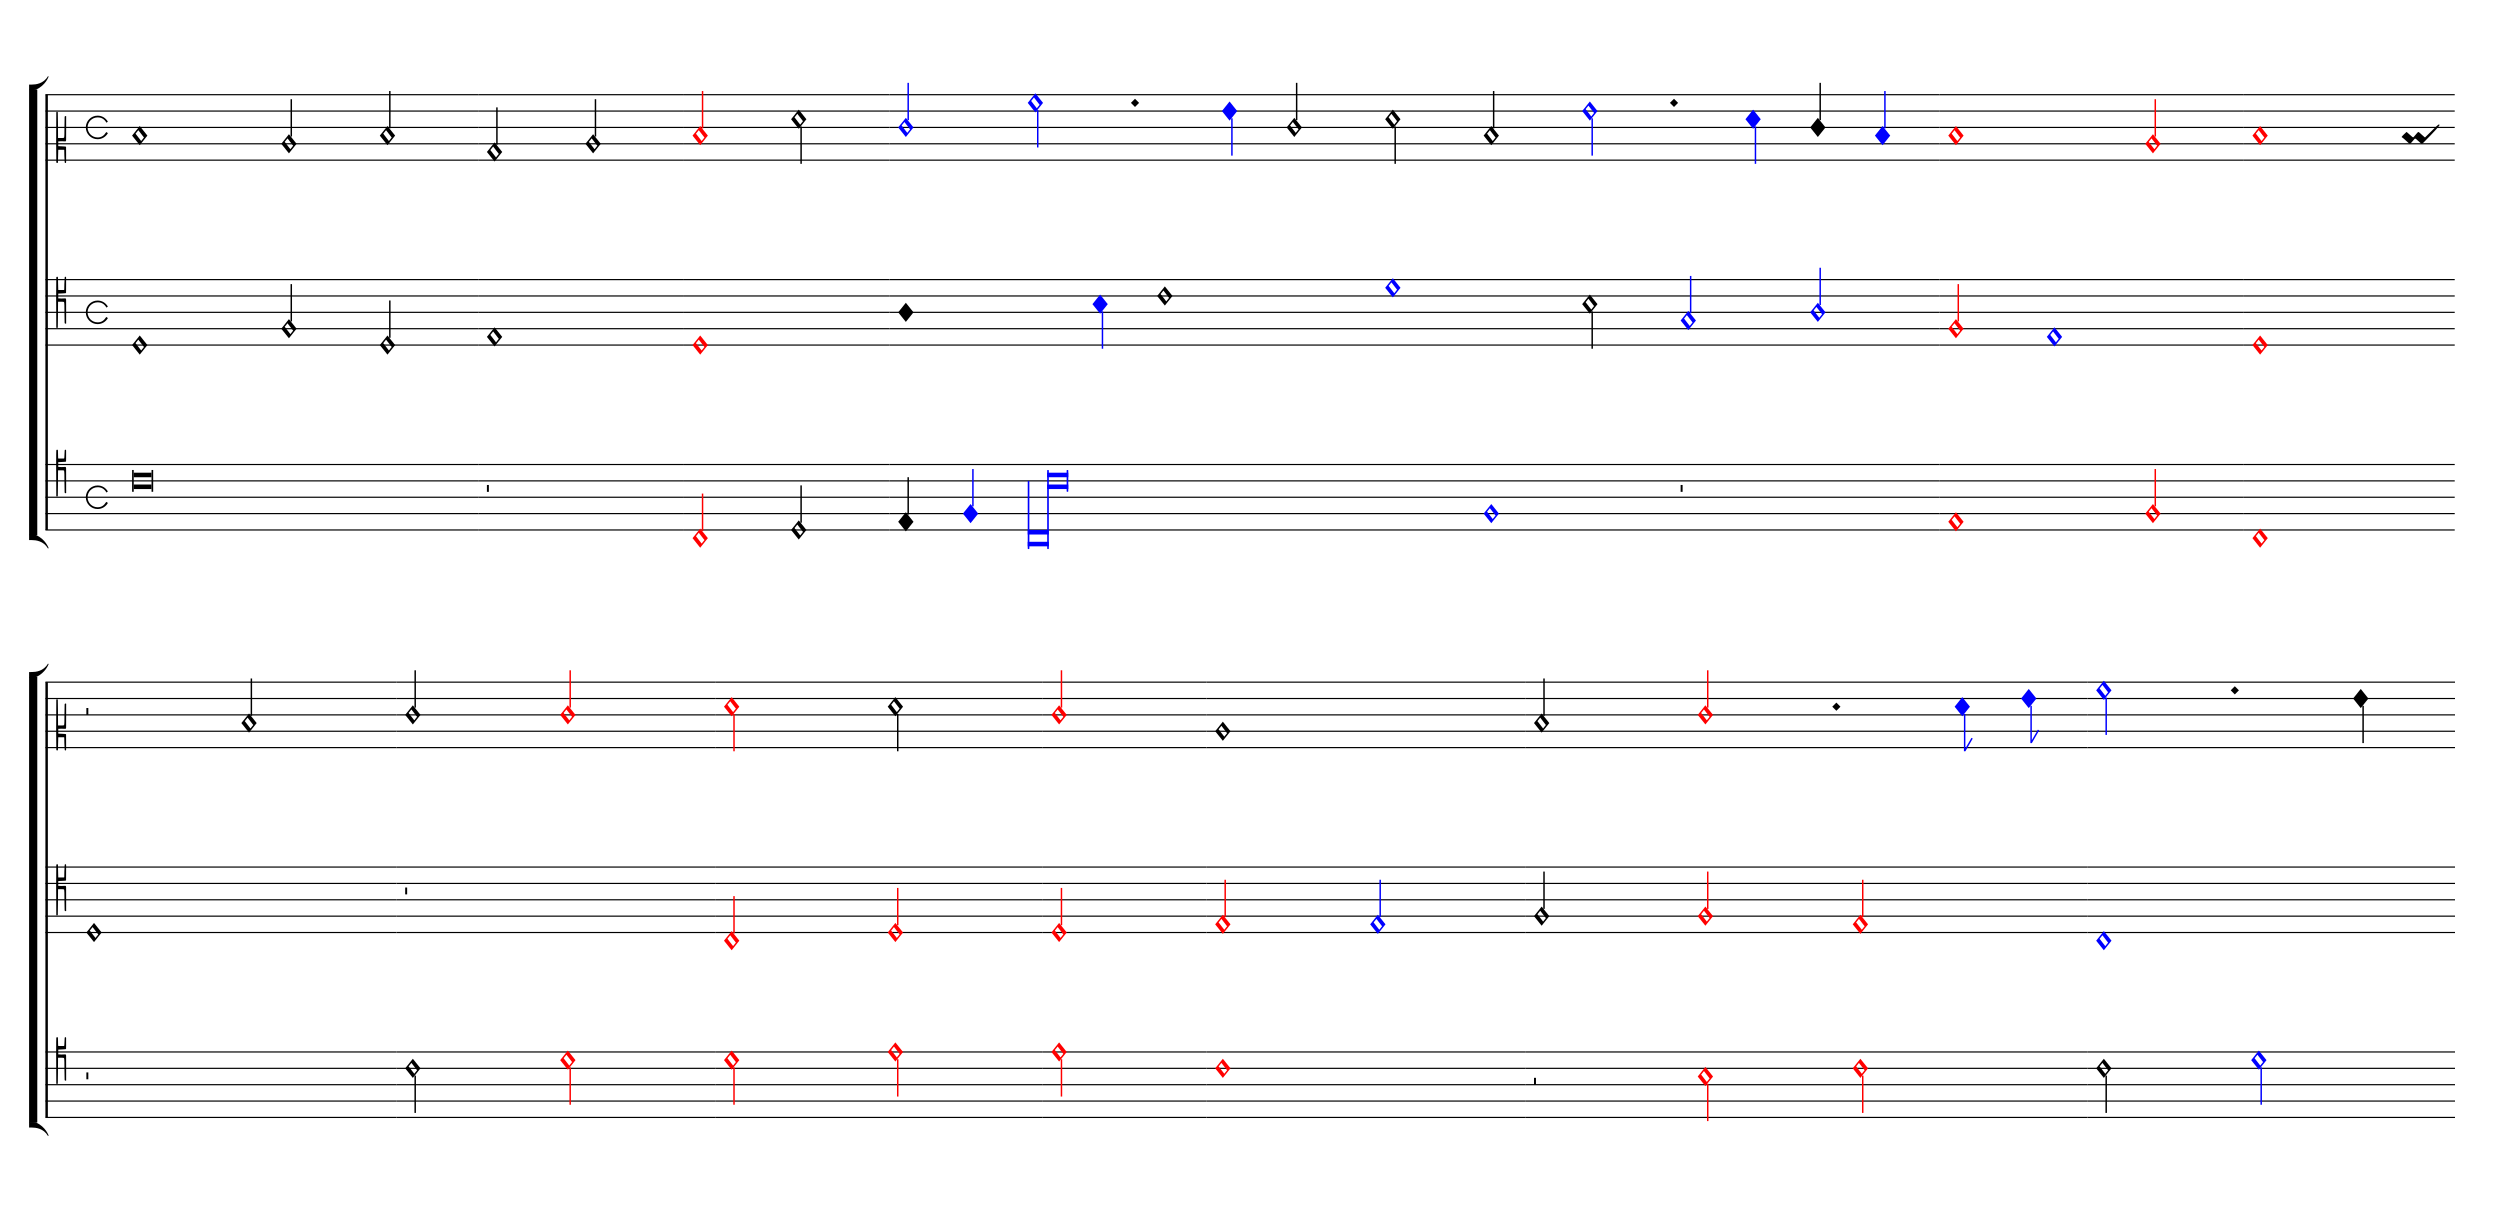 <ns0:svg xmlns="http://www.w3.org/1999/xlink" xmlns:ns0="http://www.w3.org/2000/svg" width="825" height="400" version="1.1" overflow="visible" id="d1dyjw3l" viewBox="0 0 27500 13330">
   <ns0:desc>Engraved by Verovio 5.1.0[undefined]</ns0:desc>
   <ns0:defs>
      <ns0:symbol id="E93F-d1dyjw3l" viewBox="0 0 1000 1000" overflow="visible">
         <ns0:path transform="scale(0.75,-0.75)" d="M0 -760v760h30v-760h-30z" stroke="black" />
      </ns0:symbol>
      <ns0:symbol id="E9F4-d1dyjw3l" viewBox="0 0 1000 1000" overflow="visible">
         <ns0:path transform="scale(0.75,-0.75)" d="M0 250h40v-140h-40v140z" stroke="black" />
      </ns0:symbol>
      <ns0:symbol id="E9F5-d1dyjw3l" viewBox="0 0 1000 1000" overflow="visible">
         <ns0:path transform="scale(0.75,-0.75)" d="M0 140h40v-140h-40v140z" stroke="black" />
      </ns0:symbol>
      <ns0:symbol id="E94A-d1dyjw3l" viewBox="0 0 1000 1000" overflow="visible">
         <ns0:path transform="scale(0.75,-0.75)" d="M30 -700l124 214l26 -15l-150 -259h-30v760h30v-700z" stroke="black" />
      </ns0:symbol>
      <ns0:symbol id="E93E-d1dyjw3l" viewBox="0 0 1000 1000" overflow="visible">
         <ns0:path transform="scale(0.75,-0.75)" d="M0 760h30v-760h-30v760z" stroke="black" />
      </ns0:symbol>
      <ns0:symbol id="E003-d1dyjw3l" viewBox="0 0 1000 1000" overflow="visible">
         <ns0:path transform="scale(0.75,-0.75)" d="M0 -0v111c0 0 62 1 63 1c70 0 233 16 321 170c1 1 15 -5 15 -6c-5 -7 -57 -176 -263 -271c-24 -4 -53 -5 -83 -5h-53z" stroke="black" />
      </ns0:symbol>
      <ns0:symbol id="E004-d1dyjw3l" viewBox="0 0 1000 1000" overflow="visible">
         <ns0:path transform="scale(0.75,-0.75)" d="M0 0h53c30 0 59 -1 83 -5c206 -95 258 -264 263 -271c0 -1 -14 -7 -15 -6c-88 154 -251 170 -321 170c-1 0 -63 1 -63 1v111z" stroke="black" />
      </ns0:symbol>
      <ns0:symbol id="E93C-d1dyjw3l" viewBox="0 0 1000 1000" overflow="visible">
         <ns0:path transform="scale(0.75,-0.75)" d="M156 195l156 -195l-156 -195l-156 195zM127 110l-57 -71l115 -149l57 71z" stroke="black" />
      </ns0:symbol>
      <ns0:symbol id="E93D-d1dyjw3l" viewBox="0 0 1000 1000" overflow="visible">
         <ns0:path transform="scale(0.75,-0.75)" d="M156 195l156 -195l-156 -195l-156 195z" stroke="black" />
      </ns0:symbol>
      <ns0:symbol id="E915-d1dyjw3l" viewBox="0 0 1000 1000" overflow="visible">
         <ns0:path transform="scale(0.75,-0.75)" d="M421 96c-46 77 -101 108 -181 108c-113 0 -204 -91 -204 -204s91 -204 204 -204c78 0 129 34 177 110l33 -22c-41 -74 -120 -124 -210 -124c-132 0 -240 108 -240 240s108 240 240 240c89 0 163 -45 209 -122z" stroke="black" />
      </ns0:symbol>
      <ns0:symbol id="E908-d1dyjw3l" viewBox="0 0 1000 1000" overflow="visible">
         <ns0:path transform="scale(0.75,-0.75)" d="M2 206l2 431c0 12 7 17 14 17c8 0 17 -7 17 -17l3 -204l2 -315h79h8c11 0 30 1 35 6c8 8 8 119 8 172v27l4 222s-1 20 19 20s12 -20 12 -20v-244s-1 -180 -1 -226c-1 -8 -1 -12 -4 -19c-7 -7 -8 -7 -16 -7c-45 0 -71 3 -71 3l-69 -3v-49v-48l64 -3l82 -5s5 0 8 -3 s5 -7 5 -7l1 -152v-154s0 -20 -13 -20c-10 0 -14 5 -16 14l-7 138l-2 109s0 4 -3 7s-9 2 -9 2h-40h-70l-3 -118l-3 -132s0 -20 -15 -20c-17 0 -19 17 -19 17c-1 22 -3 186 -3 426c0 49 1 100 1 155z" stroke="black" />
      </ns0:symbol>
      <ns0:symbol id="E90A-d1dyjw3l" viewBox="0 0 1000 1000" overflow="visible">
         <ns0:path transform="scale(0.75,-0.75)" d="M2 -206c0 55 -1 106 -1 155c0 240 2 404 3 426c0 0 2 17 19 17c15 0 15 -20 15 -20l3 -132l3 -118h70h40s6 -1 9 2s3 7 3 7l2 109l7 138c2 9 6 14 16 14c13 0 13 -20 13 -20v-154l-1 -152s-2 -4 -5 -7s-8 -3 -8 -3l-82 -5l-64 -3v-48v-49l69 -3s26 3 71 3c8 0 9 0 16 -7 c3 -7 3 -11 4 -19c0 -46 1 -226 1 -226v-244s8 -20 -12 -20s-19 20 -19 20l-4 222v27c0 53 0 164 -8 172c-5 5 -24 6 -35 6h-8h-79l-2 -315l-3 -204c0 -10 -9 -17 -17 -17c-7 0 -14 5 -14 17z" stroke="black" />
      </ns0:symbol>
      <ns0:symbol id="EA02-d1dyjw3l" viewBox="0 0 1000 1000" overflow="visible">
         <ns0:path transform="scale(0.75,-0.75)" d="M98 240c7 0 10 -4 12 -6l106 -93l17 -10l11 6l80 93l18 10h1c5 0 9 -2 12 -6l105 -93c5 -4 10 -8 16 -12c199 199 268 265 284 265c4 0 12 -6 12 -10c0 -16 -93 -126 -337 -369l-6 -7c-9 -7 -16 -10 -20 -10h-1c-3 0 -7 2 -10 6l-105 94c-6 5 -12 7 -19 7 c-4 0 -7 -1 -9 -3l-81 -94c-7 -7 -14 -10 -19 -10h-1c-3 0 -7 2 -10 6v1l-104 93c-6 6 -33 29 -50 39c0 16 98 103 98 103z" stroke="black" />
      </ns0:symbol>
      <ns0:symbol id="E90B-d1dyjw3l" viewBox="0 0 1000 1000" overflow="visible">
         <ns0:path transform="scale(0.75,-0.75)" d="M2 -206c0 55 -1 106 -1 155c0 240 2 314 3 336c0 0 2 17 19 17c15 0 15 -20 15 -20l3 -135l3 -25h70h40s6 -1 9 2s3 7 3 7l2 16l7 141c2 9 6 14 16 14c13 0 13 -20 13 -20v-154l-1 -62s-2 -4 -5 -7s-8 -3 -8 -3l-82 -5l-64 -3v-48v-49l69 -3s26 3 71 3c8 0 9 0 16 -7 c3 -7 3 -11 4 -19c0 -46 1 -246 1 -246v-244s8 -20 -12 -20s-19 20 -19 20l-4 222v27c0 53 0 184 -8 192c-5 5 -24 6 -35 6h-8h-79l-2 -315l-3 -204c0 -10 -9 -17 -17 -17c-7 0 -14 5 -14 17z" stroke="black" />
      </ns0:symbol>
   </ns0:defs>
   <ns0:style type="text/css">#d1dyjw3l g.page-margin {font-family:Times,serif;} #d1dyjw3l g.ending, #d1dyjw3l g.fing, #d1dyjw3l g.reh, #d1dyjw3l g.tempo {font-weight:bold;} #d1dyjw3l g.dir, #d1dyjw3l g.dynam, #d1dyjw3l g.mNum {font-style:italic;} #d1dyjw3l g.label {font-weight:normal;} #d1dyjw3l path {stroke:currentColor}</ns0:style>
   <ns0:g class="page-margin" transform="translate(500, 500)">
         <ns0:g id="m18ewctf" class="mdiv pageMilestone" />
         <ns0:g id="su0sobh" class="score pageMilestone" />
         <ns0:g id="s1ts7mg5" class="system">
            <ns0:path d="M13 540 L13 5328" stroke-width="27" stroke="black" />
            <ns0:g id="g1cke9nt" class="grpSym">
               <ns0:use href="#E003-d1dyjw3l" x="-180" y="489" height="720" width="720" />
               <ns0:use href="#E004-d1dyjw3l" x="-180" y="5379" height="720" width="720" />
               <ns0:rect stroke-opacity="1" fill-opacity="1" x="-180" y="483" height="4902" width="90" />
            </ns0:g>
            <ns0:g id="s1" class="section systemMilestone" />
            <ns0:g id="ss52yiq" class="staff">
               <ns0:path d="M0 540 L4761 540" stroke-width="13" stroke="black" />
               <ns0:path d="M0 720 L4761 720" stroke-width="13" stroke="black" />
               <ns0:path d="M0 900 L4761 900" stroke-width="13" stroke="black" />
               <ns0:path d="M0 1080 L4761 1080" stroke-width="13" stroke="black" />
               <ns0:path d="M0 1260 L4761 1260" stroke-width="13" stroke="black" />
               <ns0:g id="c1hvt7a8" class="clef">
                  <ns0:use href="#E908-d1dyjw3l" x="117" y="1080" height="720" width="720" />
               </ns0:g>
               <ns0:g id="kwww70r" class="keySig" />
               <ns0:g id="msfptzz" class="mensur">
                  <ns0:use href="#E915-d1dyjw3l" x="444" y="900" height="720" width="720" />
               </ns0:g>
               <ns0:g id="lf277by" class="layer">
                  <ns0:g id="n1n4ipgo" class="note">
                     <ns0:g class="notehead">
                        <ns0:use href="#E93C-d1dyjw3l" x="953" y="990" height="720" width="720" />
                     </ns0:g>
                  </ns0:g>
                  <ns0:g id="n1todscf" class="note">
                     <ns0:g class="notehead">
                        <ns0:use href="#E93C-d1dyjw3l" x="2594" y="1080" height="720" width="720" />
                     </ns0:g>
                     <ns0:g id="s1sjozk6" class="stem">
                        <ns0:use href="#E93E-d1dyjw3l" x="2696" y="1000" height="720" width="720" />
                     </ns0:g>
                  </ns0:g>
                  <ns0:g id="n1aia6ix" class="note">
                     <ns0:g class="notehead">
                        <ns0:use href="#E93C-d1dyjw3l" x="3678" y="990" height="720" width="720" />
                     </ns0:g>
                     <ns0:g id="scr4jf9" class="stem">
                        <ns0:use href="#E93E-d1dyjw3l" x="3780" y="910" height="720" width="720" />
                     </ns0:g>
                  </ns0:g>
               </ns0:g>
            </ns0:g>
            <ns0:g id="s1nudp8k" class="staff">
               <ns0:path d="M0 2574 L4761 2574" stroke-width="13" stroke="black" />
               <ns0:path d="M0 2754 L4761 2754" stroke-width="13" stroke="black" />
               <ns0:path d="M0 2934 L4761 2934" stroke-width="13" stroke="black" />
               <ns0:path d="M0 3114 L4761 3114" stroke-width="13" stroke="black" />
               <ns0:path d="M0 3294 L4761 3294" stroke-width="13" stroke="black" />
               <ns0:g id="chrlxrt" class="clef">
                  <ns0:use href="#E90A-d1dyjw3l" x="117" y="2754" height="720" width="720" />
               </ns0:g>
               <ns0:g id="kg1dhmb" class="keySig" />
               <ns0:g id="m16s498q" class="mensur">
                  <ns0:use href="#E915-d1dyjw3l" x="444" y="2934" height="720" width="720" />
               </ns0:g>
               <ns0:g id="lixa320" class="layer">
                  <ns0:g id="n1dlojz2" class="note">
                     <ns0:g class="notehead">
                        <ns0:use href="#E93C-d1dyjw3l" x="953" y="3294" height="720" width="720" />
                     </ns0:g>
                  </ns0:g>
                  <ns0:g id="nvjqu1z" class="note">
                     <ns0:g class="notehead">
                        <ns0:use href="#E93C-d1dyjw3l" x="2594" y="3114" height="720" width="720" />
                     </ns0:g>
                     <ns0:g id="s1khffs5" class="stem">
                        <ns0:use href="#E93E-d1dyjw3l" x="2696" y="3034" height="720" width="720" />
                     </ns0:g>
                  </ns0:g>
                  <ns0:g id="nhb2t8r" class="note">
                     <ns0:g class="notehead">
                        <ns0:use href="#E93C-d1dyjw3l" x="3678" y="3294" height="720" width="720" />
                     </ns0:g>
                     <ns0:g id="sran0p7" class="stem">
                        <ns0:use href="#E93E-d1dyjw3l" x="3780" y="3214" height="720" width="720" />
                     </ns0:g>
                  </ns0:g>
               </ns0:g>
            </ns0:g>
            <ns0:g id="swy8uoj" class="staff">
               <ns0:path d="M0 4608 L4761 4608" stroke-width="13" stroke="black" />
               <ns0:path d="M0 4788 L4761 4788" stroke-width="13" stroke="black" />
               <ns0:path d="M0 4968 L4761 4968" stroke-width="13" stroke="black" />
               <ns0:path d="M0 5148 L4761 5148" stroke-width="13" stroke="black" />
               <ns0:path d="M0 5328 L4761 5328" stroke-width="13" stroke="black" />
               <ns0:g id="cfhygo1" class="clef">
                  <ns0:use href="#E90B-d1dyjw3l" x="117" y="4608" height="720" width="720" />
               </ns0:g>
               <ns0:g id="k1i8u1bg" class="keySig" />
               <ns0:g id="mw1cjvl" class="mensur">
                  <ns0:use href="#E915-d1dyjw3l" x="444" y="4968" height="720" width="720" />
               </ns0:g>
               <ns0:g id="lcno9pw" class="layer">
                  <ns0:g id="n5olkye" class="note">
                     <ns0:g class="notehead">
                        <ns0:polygon stroke-opacity="1" fill-opacity="1" points="971,4698 1167,4698 1167,4748 971,4748" />
                        <ns0:polygon stroke-opacity="1" fill-opacity="1" points="971,4878 1167,4878 1167,4828 971,4828" />
                        <ns0:rect stroke-opacity="1" fill-opacity="1" x="953" y="4668" height="240" width="18" />
                        <ns0:rect stroke-opacity="1" fill-opacity="1" x="1167" y="4668" height="240" width="18" />
                     </ns0:g>
                  </ns0:g>
               </ns0:g>
            </ns0:g>
            <ns0:g id="sctxpnj" class="staff">
               <ns0:path d="M4761 540 L7023 540" stroke-width="13" stroke="black" />
               <ns0:path d="M4761 720 L7023 720" stroke-width="13" stroke="black" />
               <ns0:path d="M4761 900 L7023 900" stroke-width="13" stroke="black" />
               <ns0:path d="M4761 1080 L7023 1080" stroke-width="13" stroke="black" />
               <ns0:path d="M4761 1260 L7023 1260" stroke-width="13" stroke="black" />
               <ns0:g id="livygbs" class="layer">
                  <ns0:g id="nrlnb5v" class="note">
                     <ns0:g class="notehead">
                        <ns0:use href="#E93C-d1dyjw3l" x="4856" y="1170" height="720" width="720" />
                     </ns0:g>
                     <ns0:g id="si45i1g" class="stem">
                        <ns0:use href="#E93E-d1dyjw3l" x="4958" y="1090" height="720" width="720" />
                     </ns0:g>
                  </ns0:g>
                  <ns0:g id="nz6l9mz" class="note">
                     <ns0:g class="notehead">
                        <ns0:use href="#E93C-d1dyjw3l" x="5940" y="1080" height="720" width="720" />
                     </ns0:g>
                     <ns0:g id="s1qza9pi" class="stem">
                        <ns0:use href="#E93E-d1dyjw3l" x="6042" y="1000" height="720" width="720" />
                     </ns0:g>
                  </ns0:g>
               </ns0:g>
            </ns0:g>
            <ns0:g id="s2fvpkf" class="staff">
               <ns0:path d="M4761 2574 L7023 2574" stroke-width="13" stroke="black" />
               <ns0:path d="M4761 2754 L7023 2754" stroke-width="13" stroke="black" />
               <ns0:path d="M4761 2934 L7023 2934" stroke-width="13" stroke="black" />
               <ns0:path d="M4761 3114 L7023 3114" stroke-width="13" stroke="black" />
               <ns0:path d="M4761 3294 L7023 3294" stroke-width="13" stroke="black" />
               <ns0:g id="l1fs3im6" class="layer">
                  <ns0:g id="n1abqjgj" class="note">
                     <ns0:g class="notehead">
                        <ns0:use href="#E93C-d1dyjw3l" x="4856" y="3204" height="720" width="720" />
                     </ns0:g>
                  </ns0:g>
               </ns0:g>
            </ns0:g>
            <ns0:g id="sj3fb7y" class="staff">
               <ns0:path d="M4761 4608 L7023 4608" stroke-width="13" stroke="black" />
               <ns0:path d="M4761 4788 L7023 4788" stroke-width="13" stroke="black" />
               <ns0:path d="M4761 4968 L7023 4968" stroke-width="13" stroke="black" />
               <ns0:path d="M4761 5148 L7023 5148" stroke-width="13" stroke="black" />
               <ns0:path d="M4761 5328 L7023 5328" stroke-width="13" stroke="black" />
               <ns0:g id="l1s1j3m8" class="layer">
                  <ns0:g id="ruh010t" class="rest">
                     <ns0:use href="#E9F4-d1dyjw3l" x="4856" y="4968" height="720" width="720" />
                     <ns0:g class="ledgerLines" />
                  </ns0:g>
               </ns0:g>
            </ns0:g>
            <ns0:g id="s1cucrw5" class="staff">
               <ns0:path d="M7023 540 L9285 540" stroke-width="13" stroke="black" />
               <ns0:path d="M7023 720 L9285 720" stroke-width="13" stroke="black" />
               <ns0:path d="M7023 900 L9285 900" stroke-width="13" stroke="black" />
               <ns0:path d="M7023 1080 L9285 1080" stroke-width="13" stroke="black" />
               <ns0:path d="M7023 1260 L9285 1260" stroke-width="13" stroke="black" />
               <ns0:g id="l3n79ot" class="layer">
                  <ns0:g id="nan9m97" class="note" color="red" fill="red">
                     <ns0:g class="notehead">
                        <ns0:use href="#E93C-d1dyjw3l" x="7118" y="990" height="720" width="720" />
                     </ns0:g>
                     <ns0:g id="s1qwymv5" class="stem">
                        <ns0:use href="#E93E-d1dyjw3l" x="7220" y="910" height="720" width="720" />
                     </ns0:g>
                  </ns0:g>
                  <ns0:g id="nmpeh5j" class="note">
                     <ns0:g class="notehead">
                        <ns0:use href="#E93C-d1dyjw3l" x="8202" y="810" height="720" width="720" />
                     </ns0:g>
                     <ns0:g id="s8fgs93" class="stem">
                        <ns0:use href="#E93F-d1dyjw3l" x="8304" y="890" height="720" width="720" />
                     </ns0:g>
                  </ns0:g>
               </ns0:g>
            </ns0:g>
            <ns0:g id="s87myea" class="staff">
               <ns0:path d="M7023 2574 L9285 2574" stroke-width="13" stroke="black" />
               <ns0:path d="M7023 2754 L9285 2754" stroke-width="13" stroke="black" />
               <ns0:path d="M7023 2934 L9285 2934" stroke-width="13" stroke="black" />
               <ns0:path d="M7023 3114 L9285 3114" stroke-width="13" stroke="black" />
               <ns0:path d="M7023 3294 L9285 3294" stroke-width="13" stroke="black" />
               <ns0:g id="l1g5yvyb" class="layer">
                  <ns0:g id="ngp2tj2" class="note" color="red" fill="red">
                     <ns0:g class="notehead">
                        <ns0:use href="#E93C-d1dyjw3l" x="7118" y="3294" height="720" width="720" />
                     </ns0:g>
                  </ns0:g>
               </ns0:g>
            </ns0:g>
            <ns0:g id="s19jye3t" class="staff">
               <ns0:path d="M7023 4608 L9285 4608" stroke-width="13" stroke="black" />
               <ns0:path d="M7023 4788 L9285 4788" stroke-width="13" stroke="black" />
               <ns0:path d="M7023 4968 L9285 4968" stroke-width="13" stroke="black" />
               <ns0:path d="M7023 5148 L9285 5148" stroke-width="13" stroke="black" />
               <ns0:path d="M7023 5328 L9285 5328" stroke-width="13" stroke="black" />
               <ns0:g id="l1038z3f" class="layer">
                  <ns0:g id="nghev4b" class="note" color="red" fill="red">
                     <ns0:g class="notehead">
                        <ns0:use href="#E93C-d1dyjw3l" x="7118" y="5418" height="720" width="720" />
                     </ns0:g>
                     <ns0:g id="s1t5qrcv" class="stem">
                        <ns0:use href="#E93E-d1dyjw3l" x="7220" y="5338" height="720" width="720" />
                     </ns0:g>
                  </ns0:g>
                  <ns0:g id="nvswc8i" class="note">
                     <ns0:g class="notehead">
                        <ns0:use href="#E93C-d1dyjw3l" x="8202" y="5328" height="720" width="720" />
                     </ns0:g>
                     <ns0:g id="sedmqor" class="stem">
                        <ns0:use href="#E93E-d1dyjw3l" x="8304" y="5248" height="720" width="720" />
                     </ns0:g>
                  </ns0:g>
               </ns0:g>
            </ns0:g>
            <ns0:g id="s1907n64" class="staff">
               <ns0:path d="M9285 540 L20836 540" stroke-width="13" stroke="black" />
               <ns0:path d="M9285 720 L20836 720" stroke-width="13" stroke="black" />
               <ns0:path d="M9285 900 L20836 900" stroke-width="13" stroke="black" />
               <ns0:path d="M9285 1080 L20836 1080" stroke-width="13" stroke="black" />
               <ns0:path d="M9285 1260 L20836 1260" stroke-width="13" stroke="black" />
               <ns0:g id="l1nh7fju" class="layer">
                  <ns0:g id="n1ukzdbm" class="note" color="blue" fill="blue">
                     <ns0:g class="notehead">
                        <ns0:use href="#E93C-d1dyjw3l" x="9380" y="900" height="720" width="720" />
                     </ns0:g>
                     <ns0:g id="sulv3i" class="stem">
                        <ns0:use href="#E93E-d1dyjw3l" x="9482" y="820" height="720" width="720" />
                     </ns0:g>
                  </ns0:g>
                  <ns0:g id="nqounpl" class="note" color="blue" fill="blue">
                     <ns0:g class="notehead">
                        <ns0:use href="#E93C-d1dyjw3l" x="10805" y="630" height="720" width="720" />
                     </ns0:g>
                     <ns0:g id="shs9jq0" class="stem">
                        <ns0:use href="#E93F-d1dyjw3l" x="10907" y="710" height="720" width="720" />
                     </ns0:g>
                  </ns0:g>
                  <ns0:g id="d2snl7h" class="dot">
                     <ns0:polygon stroke-opacity="1" fill-opacity="1" points="11940,630 11985,585 12030,630 11985,675" />
                  </ns0:g>
                  <ns0:g id="ntj105w" class="note" color="blue" fill="blue">
                     <ns0:g class="notehead">
                        <ns0:use href="#E93D-d1dyjw3l" x="12941" y="720" height="720" width="720" />
                     </ns0:g>
                     <ns0:g id="savu38g" class="stem">
                        <ns0:use href="#E93F-d1dyjw3l" x="13043" y="800" height="720" width="720" />
                     </ns0:g>
                  </ns0:g>
                  <ns0:g id="n15rlb47" class="note">
                     <ns0:g class="notehead">
                        <ns0:use href="#E93C-d1dyjw3l" x="13653" y="900" height="720" width="720" />
                     </ns0:g>
                     <ns0:g id="s2q8ku1" class="stem">
                        <ns0:use href="#E93E-d1dyjw3l" x="13755" y="820" height="720" width="720" />
                     </ns0:g>
                  </ns0:g>
                  <ns0:g id="n17zy8t1" class="note">
                     <ns0:g class="notehead">
                        <ns0:use href="#E93C-d1dyjw3l" x="14737" y="810" height="720" width="720" />
                     </ns0:g>
                     <ns0:g id="s1hp5dy4" class="stem">
                        <ns0:use href="#E93F-d1dyjw3l" x="14839" y="890" height="720" width="720" />
                     </ns0:g>
                  </ns0:g>
                  <ns0:g id="n1j9trtx" class="note">
                     <ns0:g class="notehead">
                        <ns0:use href="#E93C-d1dyjw3l" x="15820" y="990" height="720" width="720" />
                     </ns0:g>
                     <ns0:g id="s1csieyy" class="stem">
                        <ns0:use href="#E93E-d1dyjw3l" x="15922" y="910" height="720" width="720" />
                     </ns0:g>
                  </ns0:g>
                  <ns0:g id="n1mthngj" class="note" color="blue" fill="blue">
                     <ns0:g class="notehead">
                        <ns0:use href="#E93C-d1dyjw3l" x="16904" y="720" height="720" width="720" />
                     </ns0:g>
                     <ns0:g id="s1rs3smk" class="stem">
                        <ns0:use href="#E93F-d1dyjw3l" x="17006" y="800" height="720" width="720" />
                     </ns0:g>
                  </ns0:g>
                  <ns0:g id="dqn5lr3" class="dot">
                     <ns0:polygon stroke-opacity="1" fill-opacity="1" points="17869,630 17914,585 17959,630 17914,675" />
                  </ns0:g>
                  <ns0:g id="nvuapgj" class="note" color="blue" fill="blue">
                     <ns0:g class="notehead">
                        <ns0:use href="#E93D-d1dyjw3l" x="18700" y="810" height="720" width="720" />
                     </ns0:g>
                     <ns0:g id="s1dnusrt" class="stem">
                        <ns0:use href="#E93F-d1dyjw3l" x="18802" y="890" height="720" width="720" />
                     </ns0:g>
                  </ns0:g>
                  <ns0:g id="n1m33fx6" class="note">
                     <ns0:g class="notehead">
                        <ns0:use href="#E93D-d1dyjw3l" x="19412" y="900" height="720" width="720" />
                     </ns0:g>
                     <ns0:g id="stfe5m0" class="stem">
                        <ns0:use href="#E93E-d1dyjw3l" x="19514" y="820" height="720" width="720" />
                     </ns0:g>
                  </ns0:g>
                  <ns0:g id="n13mfewo" class="note" color="blue" fill="blue">
                     <ns0:g class="notehead">
                        <ns0:use href="#E93D-d1dyjw3l" x="20124" y="990" height="720" width="720" />
                     </ns0:g>
                     <ns0:g id="s1wqlanp" class="stem">
                        <ns0:use href="#E93E-d1dyjw3l" x="20226" y="910" height="720" width="720" />
                     </ns0:g>
                  </ns0:g>
               </ns0:g>
            </ns0:g>
            <ns0:g id="s1u8xcit" class="staff">
               <ns0:path d="M9285 2574 L20836 2574" stroke-width="13" stroke="black" />
               <ns0:path d="M9285 2754 L20836 2754" stroke-width="13" stroke="black" />
               <ns0:path d="M9285 2934 L20836 2934" stroke-width="13" stroke="black" />
               <ns0:path d="M9285 3114 L20836 3114" stroke-width="13" stroke="black" />
               <ns0:path d="M9285 3294 L20836 3294" stroke-width="13" stroke="black" />
               <ns0:g id="l1heh5ag" class="layer">
                  <ns0:g id="n1fyitoa" class="note">
                     <ns0:g class="notehead">
                        <ns0:use href="#E93D-d1dyjw3l" x="9380" y="2934" height="720" width="720" />
                     </ns0:g>
                  </ns0:g>
                  <ns0:g id="nr2zltu" class="note" color="blue" fill="blue">
                     <ns0:g class="notehead">
                        <ns0:use href="#E93D-d1dyjw3l" x="11517" y="2844" height="720" width="720" />
                     </ns0:g>
                     <ns0:g id="sbltz0e" class="stem">
                        <ns0:use href="#E93F-d1dyjw3l" x="11619" y="2924" height="720" width="720" />
                     </ns0:g>
                  </ns0:g>
                  <ns0:g id="n1nepv86" class="note">
                     <ns0:g class="notehead">
                        <ns0:use href="#E93C-d1dyjw3l" x="12229" y="2754" height="720" width="720" />
                     </ns0:g>
                  </ns0:g>
                  <ns0:g id="nkgep8l" class="note" color="blue" fill="blue">
                     <ns0:g class="notehead">
                        <ns0:use href="#E93C-d1dyjw3l" x="14737" y="2664" height="720" width="720" />
                     </ns0:g>
                  </ns0:g>
                  <ns0:g id="n19rl1t6" class="note">
                     <ns0:g class="notehead">
                        <ns0:use href="#E93C-d1dyjw3l" x="16904" y="2844" height="720" width="720" />
                     </ns0:g>
                     <ns0:g id="s11a0fp6" class="stem">
                        <ns0:use href="#E93F-d1dyjw3l" x="17006" y="2924" height="720" width="720" />
                     </ns0:g>
                  </ns0:g>
                  <ns0:g id="n1mstgnz" class="note" color="blue" fill="blue">
                     <ns0:g class="notehead">
                        <ns0:use href="#E93C-d1dyjw3l" x="17987" y="3024" height="720" width="720" />
                     </ns0:g>
                     <ns0:g id="syeizj1" class="stem">
                        <ns0:use href="#E93E-d1dyjw3l" x="18089" y="2944" height="720" width="720" />
                     </ns0:g>
                  </ns0:g>
                  <ns0:g id="n1olq7on" class="note" color="blue" fill="blue">
                     <ns0:g class="notehead">
                        <ns0:use href="#E93C-d1dyjw3l" x="19412" y="2934" height="720" width="720" />
                     </ns0:g>
                     <ns0:g id="s1iz5y1w" class="stem">
                        <ns0:use href="#E93E-d1dyjw3l" x="19514" y="2854" height="720" width="720" />
                     </ns0:g>
                  </ns0:g>
               </ns0:g>
            </ns0:g>
            <ns0:g id="s1npvp2i" class="staff">
               <ns0:path d="M9285 4608 L20836 4608" stroke-width="13" stroke="black" />
               <ns0:path d="M9285 4788 L20836 4788" stroke-width="13" stroke="black" />
               <ns0:path d="M9285 4968 L20836 4968" stroke-width="13" stroke="black" />
               <ns0:path d="M9285 5148 L20836 5148" stroke-width="13" stroke="black" />
               <ns0:path d="M9285 5328 L20836 5328" stroke-width="13" stroke="black" />
               <ns0:g id="lfh79x9" class="layer">
                  <ns0:g id="n1i0pl7v" class="note">
                     <ns0:g class="notehead">
                        <ns0:use href="#E93D-d1dyjw3l" x="9380" y="5238" height="720" width="720" />
                     </ns0:g>
                     <ns0:g id="scltcko" class="stem">
                        <ns0:use href="#E93E-d1dyjw3l" x="9482" y="5158" height="720" width="720" />
                     </ns0:g>
                  </ns0:g>
                  <ns0:g id="n6y0kbu" class="note" color="blue" fill="blue">
                     <ns0:g class="notehead">
                        <ns0:use href="#E93D-d1dyjw3l" x="10092" y="5148" height="720" width="720" />
                     </ns0:g>
                     <ns0:g id="s1h4oyqo" class="stem">
                        <ns0:use href="#E93E-d1dyjw3l" x="10194" y="5068" height="720" width="720" />
                     </ns0:g>
                  </ns0:g>
                  <ns0:g id="lzw8sg4" class="ligature">
                     <ns0:g id="n1di40yo" class="note" color="blue" fill="blue">
                        <ns0:polygon stroke-opacity="1" fill-opacity="1" points="10805,5328 11037,5328 11037,5378 10805,5378" />
                        <ns0:polygon stroke-opacity="1" fill-opacity="1" points="10805,5508 11037,5508 11037,5458 10805,5458" />
                        <ns0:rect stroke-opacity="1" fill-opacity="1" x="10805" y="4788" height="750" width="18" rx="6" />
                     </ns0:g>
                     <ns0:g id="n1hjujy1" class="note" color="blue" fill="blue">
                        <ns0:polygon stroke-opacity="1" fill-opacity="1" points="11019,4698 11251,4698 11251,4748 11019,4748" />
                        <ns0:polygon stroke-opacity="1" fill-opacity="1" points="11019,4878 11251,4878 11251,4828 11019,4828" />
                        <ns0:rect stroke-opacity="1" fill-opacity="1" x="11019" y="4668" height="870" width="18" rx="6" />
                        <ns0:rect stroke-opacity="1" fill-opacity="1" x="11233" y="4668" height="240" width="18" rx="6" />
                     </ns0:g>
                  </ns0:g>
                  <ns0:g id="ng3hzxx" class="note" color="blue" fill="blue">
                     <ns0:g class="notehead">
                        <ns0:use href="#E93C-d1dyjw3l" x="15820" y="5148" height="720" width="720" />
                     </ns0:g>
                  </ns0:g>
                  <ns0:g id="r128unqr" class="rest">
                     <ns0:use href="#E9F4-d1dyjw3l" x="17987" y="4968" height="720" width="720" />
                     <ns0:g class="ledgerLines" />
                  </ns0:g>
               </ns0:g>
            </ns0:g>
            <ns0:g id="sqhb1yp" class="staff">
               <ns0:path d="M20836 540 L24182 540" stroke-width="13" stroke="black" />
               <ns0:path d="M20836 720 L24182 720" stroke-width="13" stroke="black" />
               <ns0:path d="M20836 900 L24182 900" stroke-width="13" stroke="black" />
               <ns0:path d="M20836 1080 L24182 1080" stroke-width="13" stroke="black" />
               <ns0:path d="M20836 1260 L24182 1260" stroke-width="13" stroke="black" />
               <ns0:g id="l1su0l95" class="layer">
                  <ns0:g id="n1l7u2g0" class="note" color="red" fill="red">
                     <ns0:g class="notehead">
                        <ns0:use href="#E93C-d1dyjw3l" x="20931" y="990" height="720" width="720" />
                     </ns0:g>
                  </ns0:g>
                  <ns0:g id="n1pxvb11" class="note" color="red" fill="red">
                     <ns0:g class="notehead">
                        <ns0:use href="#E93C-d1dyjw3l" x="23098" y="1080" height="720" width="720" />
                     </ns0:g>
                     <ns0:g id="sx5rpy3" class="stem">
                        <ns0:use href="#E93E-d1dyjw3l" x="23200" y="1000" height="720" width="720" />
                     </ns0:g>
                  </ns0:g>
               </ns0:g>
            </ns0:g>
            <ns0:g id="s133n165" class="staff">
               <ns0:path d="M20836 2574 L24182 2574" stroke-width="13" stroke="black" />
               <ns0:path d="M20836 2754 L24182 2754" stroke-width="13" stroke="black" />
               <ns0:path d="M20836 2934 L24182 2934" stroke-width="13" stroke="black" />
               <ns0:path d="M20836 3114 L24182 3114" stroke-width="13" stroke="black" />
               <ns0:path d="M20836 3294 L24182 3294" stroke-width="13" stroke="black" />
               <ns0:g id="l1a7otbo" class="layer">
                  <ns0:g id="nsds3lc" class="note" color="red" fill="red">
                     <ns0:g class="notehead">
                        <ns0:use href="#E93C-d1dyjw3l" x="20931" y="3114" height="720" width="720" />
                     </ns0:g>
                     <ns0:g id="s1jikci5" class="stem">
                        <ns0:use href="#E93E-d1dyjw3l" x="21033" y="3034" height="720" width="720" />
                     </ns0:g>
                  </ns0:g>
                  <ns0:g id="nmkzmm" class="note" color="blue" fill="blue">
                     <ns0:g class="notehead">
                        <ns0:use href="#E93C-d1dyjw3l" x="22015" y="3204" height="720" width="720" />
                     </ns0:g>
                  </ns0:g>
               </ns0:g>
            </ns0:g>
            <ns0:g id="s587662" class="staff">
               <ns0:path d="M20836 4608 L24182 4608" stroke-width="13" stroke="black" />
               <ns0:path d="M20836 4788 L24182 4788" stroke-width="13" stroke="black" />
               <ns0:path d="M20836 4968 L24182 4968" stroke-width="13" stroke="black" />
               <ns0:path d="M20836 5148 L24182 5148" stroke-width="13" stroke="black" />
               <ns0:path d="M20836 5328 L24182 5328" stroke-width="13" stroke="black" />
               <ns0:g id="l1r0wkq2" class="layer">
                  <ns0:g id="n1k9l4te" class="note" color="red" fill="red">
                     <ns0:g class="notehead">
                        <ns0:use href="#E93C-d1dyjw3l" x="20931" y="5238" height="720" width="720" />
                     </ns0:g>
                  </ns0:g>
                  <ns0:g id="nkd0d7i" class="note" color="red" fill="red">
                     <ns0:g class="notehead">
                        <ns0:use href="#E93C-d1dyjw3l" x="23098" y="5148" height="720" width="720" />
                     </ns0:g>
                     <ns0:g id="sbchb88" class="stem">
                        <ns0:use href="#E93E-d1dyjw3l" x="23200" y="5068" height="720" width="720" />
                     </ns0:g>
                  </ns0:g>
               </ns0:g>
            </ns0:g>
            <ns0:g id="sml7vr1" class="staff">
               <ns0:path d="M24182 540 L26502 540" stroke-width="13" stroke="black" />
               <ns0:path d="M24182 720 L26502 720" stroke-width="13" stroke="black" />
               <ns0:path d="M24182 900 L26502 900" stroke-width="13" stroke="black" />
               <ns0:path d="M24182 1080 L26502 1080" stroke-width="13" stroke="black" />
               <ns0:path d="M24182 1260 L26502 1260" stroke-width="13" stroke="black" />
               <ns0:g id="l1awxmra" class="layer">
                  <ns0:g id="nue5wwd" class="note" color="red" fill="red">
                     <ns0:g class="notehead">
                        <ns0:use href="#E93C-d1dyjw3l" x="24277" y="990" height="720" width="720" />
                     </ns0:g>
                  </ns0:g>
                  <ns0:g id="cumz1ys" class="custos">
                     <ns0:use href="#EA02-d1dyjw3l" x="25918" y="1080" height="720" width="720" />
                  </ns0:g>
               </ns0:g>
            </ns0:g>
            <ns0:g id="sg4142l" class="staff">
               <ns0:path d="M24182 2574 L26502 2574" stroke-width="13" stroke="black" />
               <ns0:path d="M24182 2754 L26502 2754" stroke-width="13" stroke="black" />
               <ns0:path d="M24182 2934 L26502 2934" stroke-width="13" stroke="black" />
               <ns0:path d="M24182 3114 L26502 3114" stroke-width="13" stroke="black" />
               <ns0:path d="M24182 3294 L26502 3294" stroke-width="13" stroke="black" />
               <ns0:g id="l1ugi896" class="layer">
                  <ns0:g id="n1tfv2ts" class="note" color="red" fill="red">
                     <ns0:g class="notehead">
                        <ns0:use href="#E93C-d1dyjw3l" x="24277" y="3294" height="720" width="720" />
                     </ns0:g>
                  </ns0:g>
               </ns0:g>
            </ns0:g>
            <ns0:g id="sjc1046" class="staff">
               <ns0:path d="M24182 4608 L26502 4608" stroke-width="13" stroke="black" />
               <ns0:path d="M24182 4788 L26502 4788" stroke-width="13" stroke="black" />
               <ns0:path d="M24182 4968 L26502 4968" stroke-width="13" stroke="black" />
               <ns0:path d="M24182 5148 L26502 5148" stroke-width="13" stroke="black" />
               <ns0:path d="M24182 5328 L26502 5328" stroke-width="13" stroke="black" />
               <ns0:g id="liw6ufb" class="layer">
                  <ns0:g id="nyaudhn" class="note" color="red" fill="red">
                     <ns0:g class="notehead">
                        <ns0:use href="#E93C-d1dyjw3l" x="24277" y="5418" height="720" width="720" />
                     </ns0:g>
                  </ns0:g>
               </ns0:g>
            </ns0:g>
         </ns0:g>
         <ns0:g id="s1k6gvef" class="system">
            <ns0:path d="M13 7002 L13 11790" stroke-width="27" stroke="black" />
            <ns0:g id="gisqj3l" class="grpSym">
               <ns0:use href="#E003-d1dyjw3l" x="-180" y="6951" height="720" width="720" />
               <ns0:use href="#E004-d1dyjw3l" x="-180" y="11841" height="720" width="720" />
               <ns0:rect stroke-opacity="1" fill-opacity="1" x="-180" y="6945" height="4902" width="90" />
            </ns0:g>
            <ns0:g id="s1wovpw6" class="staff">
               <ns0:path d="M0 7002 L3861 7002" stroke-width="13" stroke="black" />
               <ns0:path d="M0 7182 L3861 7182" stroke-width="13" stroke="black" />
               <ns0:path d="M0 7362 L3861 7362" stroke-width="13" stroke="black" />
               <ns0:path d="M0 7542 L3861 7542" stroke-width="13" stroke="black" />
               <ns0:path d="M0 7722 L3861 7722" stroke-width="13" stroke="black" />
               <ns0:g id="cm42hbj" class="clef">
                  <ns0:use href="#E908-d1dyjw3l" x="117" y="7542" height="720" width="720" />
               </ns0:g>
               <ns0:g id="k19y03b0" class="keySig" />
               <ns0:g id="llvvsh0" class="layer">
                  <ns0:g id="r18h725o" class="rest">
                     <ns0:use href="#E9F5-d1dyjw3l" x="450" y="7362" height="720" width="720" />
                     <ns0:g class="ledgerLines" />
                  </ns0:g>
                  <ns0:g id="nvkadbf" class="note">
                     <ns0:g class="notehead">
                        <ns0:use href="#E93C-d1dyjw3l" x="2155" y="7452" height="720" width="720" />
                     </ns0:g>
                     <ns0:g id="s16umnhh" class="stem">
                        <ns0:use href="#E93E-d1dyjw3l" x="2257" y="7372" height="720" width="720" />
                     </ns0:g>
                  </ns0:g>
               </ns0:g>
            </ns0:g>
            <ns0:g id="s132e267" class="staff">
               <ns0:path d="M0 9036 L3861 9036" stroke-width="13" stroke="black" />
               <ns0:path d="M0 9216 L3861 9216" stroke-width="13" stroke="black" />
               <ns0:path d="M0 9396 L3861 9396" stroke-width="13" stroke="black" />
               <ns0:path d="M0 9576 L3861 9576" stroke-width="13" stroke="black" />
               <ns0:path d="M0 9756 L3861 9756" stroke-width="13" stroke="black" />
               <ns0:g id="c1owowx2" class="clef">
                  <ns0:use href="#E90A-d1dyjw3l" x="117" y="9216" height="720" width="720" />
               </ns0:g>
               <ns0:g id="kcrnok1" class="keySig" />
               <ns0:g id="l1ut7ob2" class="layer">
                  <ns0:g id="nji66a1" class="note">
                     <ns0:g class="notehead">
                        <ns0:use href="#E93C-d1dyjw3l" x="450" y="9756" height="720" width="720" />
                     </ns0:g>
                  </ns0:g>
               </ns0:g>
            </ns0:g>
            <ns0:g id="s1mxgbzu" class="staff">
               <ns0:path d="M0 11070 L3861 11070" stroke-width="13" stroke="black" />
               <ns0:path d="M0 11250 L3861 11250" stroke-width="13" stroke="black" />
               <ns0:path d="M0 11430 L3861 11430" stroke-width="13" stroke="black" />
               <ns0:path d="M0 11610 L3861 11610" stroke-width="13" stroke="black" />
               <ns0:path d="M0 11790 L3861 11790" stroke-width="13" stroke="black" />
               <ns0:g id="c61ns6k" class="clef">
                  <ns0:use href="#E90B-d1dyjw3l" x="117" y="11070" height="720" width="720" />
               </ns0:g>
               <ns0:g id="k1n6j82j" class="keySig" />
               <ns0:g id="lq7d001" class="layer">
                  <ns0:g id="rw87w3w" class="rest">
                     <ns0:use href="#E9F4-d1dyjw3l" x="450" y="11430" height="720" width="720" />
                     <ns0:g class="ledgerLines" />
                  </ns0:g>
               </ns0:g>
            </ns0:g>
            <ns0:g id="s4u81xr" class="staff">
               <ns0:path d="M3861 7002 L7368 7002" stroke-width="13" stroke="black" />
               <ns0:path d="M3861 7182 L7368 7182" stroke-width="13" stroke="black" />
               <ns0:path d="M3861 7362 L7368 7362" stroke-width="13" stroke="black" />
               <ns0:path d="M3861 7542 L7368 7542" stroke-width="13" stroke="black" />
               <ns0:path d="M3861 7722 L7368 7722" stroke-width="13" stroke="black" />
               <ns0:g id="l9alf16" class="layer">
                  <ns0:g id="n64yfeu" class="note">
                     <ns0:g class="notehead">
                        <ns0:use href="#E93C-d1dyjw3l" x="3957" y="7362" height="720" width="720" />
                     </ns0:g>
                     <ns0:g id="s1a913dt" class="stem">
                        <ns0:use href="#E93E-d1dyjw3l" x="4059" y="7282" height="720" width="720" />
                     </ns0:g>
                  </ns0:g>
                  <ns0:g id="n6dxlt6" class="note" color="red" fill="red">
                     <ns0:g class="notehead">
                        <ns0:use href="#E93C-d1dyjw3l" x="5662" y="7362" height="720" width="720" />
                     </ns0:g>
                     <ns0:g id="s1dbud1a" class="stem">
                        <ns0:use href="#E93E-d1dyjw3l" x="5764" y="7282" height="720" width="720" />
                     </ns0:g>
                  </ns0:g>
               </ns0:g>
            </ns0:g>
            <ns0:g id="s1ydindc" class="staff">
               <ns0:path d="M3861 9036 L7368 9036" stroke-width="13" stroke="black" />
               <ns0:path d="M3861 9216 L7368 9216" stroke-width="13" stroke="black" />
               <ns0:path d="M3861 9396 L7368 9396" stroke-width="13" stroke="black" />
               <ns0:path d="M3861 9576 L7368 9576" stroke-width="13" stroke="black" />
               <ns0:path d="M3861 9756 L7368 9756" stroke-width="13" stroke="black" />
               <ns0:g id="l3ml1o7" class="layer">
                  <ns0:g id="rvhvgza" class="rest">
                     <ns0:use href="#E9F4-d1dyjw3l" x="3957" y="9396" height="720" width="720" />
                     <ns0:g class="ledgerLines" />
                  </ns0:g>
               </ns0:g>
            </ns0:g>
            <ns0:g id="sjmckn8" class="staff">
               <ns0:path d="M3861 11070 L7368 11070" stroke-width="13" stroke="black" />
               <ns0:path d="M3861 11250 L7368 11250" stroke-width="13" stroke="black" />
               <ns0:path d="M3861 11430 L7368 11430" stroke-width="13" stroke="black" />
               <ns0:path d="M3861 11610 L7368 11610" stroke-width="13" stroke="black" />
               <ns0:path d="M3861 11790 L7368 11790" stroke-width="13" stroke="black" />
               <ns0:g id="l1145vkl" class="layer">
                  <ns0:g id="nahty47" class="note">
                     <ns0:g class="notehead">
                        <ns0:use href="#E93C-d1dyjw3l" x="3957" y="11250" height="720" width="720" />
                     </ns0:g>
                     <ns0:g id="sxkiiip" class="stem">
                        <ns0:use href="#E93F-d1dyjw3l" x="4059" y="11330" height="720" width="720" />
                     </ns0:g>
                  </ns0:g>
                  <ns0:g id="n14whfig" class="note" color="red" fill="red">
                     <ns0:g class="notehead">
                        <ns0:use href="#E93C-d1dyjw3l" x="5662" y="11160" height="720" width="720" />
                     </ns0:g>
                     <ns0:g id="s17i0jc2" class="stem">
                        <ns0:use href="#E93F-d1dyjw3l" x="5764" y="11240" height="720" width="720" />
                     </ns0:g>
                  </ns0:g>
               </ns0:g>
            </ns0:g>
            <ns0:g id="s1dg3u44" class="staff">
               <ns0:path d="M7368 7002 L9169 7002" stroke-width="13" stroke="black" />
               <ns0:path d="M7368 7182 L9169 7182" stroke-width="13" stroke="black" />
               <ns0:path d="M7368 7362 L9169 7362" stroke-width="13" stroke="black" />
               <ns0:path d="M7368 7542 L9169 7542" stroke-width="13" stroke="black" />
               <ns0:path d="M7368 7722 L9169 7722" stroke-width="13" stroke="black" />
               <ns0:g id="le22tow" class="layer">
                  <ns0:g id="n18zjc9g" class="note" color="red" fill="red">
                     <ns0:g class="notehead">
                        <ns0:use href="#E93C-d1dyjw3l" x="7464" y="7272" height="720" width="720" />
                     </ns0:g>
                     <ns0:g id="s9vvqj2" class="stem">
                        <ns0:use href="#E93F-d1dyjw3l" x="7566" y="7352" height="720" width="720" />
                     </ns0:g>
                  </ns0:g>
               </ns0:g>
            </ns0:g>
            <ns0:g id="s3o8erj" class="staff">
               <ns0:path d="M7368 9036 L9169 9036" stroke-width="13" stroke="black" />
               <ns0:path d="M7368 9216 L9169 9216" stroke-width="13" stroke="black" />
               <ns0:path d="M7368 9396 L9169 9396" stroke-width="13" stroke="black" />
               <ns0:path d="M7368 9576 L9169 9576" stroke-width="13" stroke="black" />
               <ns0:path d="M7368 9756 L9169 9756" stroke-width="13" stroke="black" />
               <ns0:g id="lcvrmr0" class="layer">
                  <ns0:g id="n1j1v31i" class="note" color="red" fill="red">
                     <ns0:g class="notehead">
                        <ns0:use href="#E93C-d1dyjw3l" x="7464" y="9846" height="720" width="720" />
                     </ns0:g>
                     <ns0:g id="s14hweop" class="stem">
                        <ns0:use href="#E93E-d1dyjw3l" x="7566" y="9766" height="720" width="720" />
                     </ns0:g>
                  </ns0:g>
               </ns0:g>
            </ns0:g>
            <ns0:g id="szs0hz8" class="staff">
               <ns0:path d="M7368 11070 L9169 11070" stroke-width="13" stroke="black" />
               <ns0:path d="M7368 11250 L9169 11250" stroke-width="13" stroke="black" />
               <ns0:path d="M7368 11430 L9169 11430" stroke-width="13" stroke="black" />
               <ns0:path d="M7368 11610 L9169 11610" stroke-width="13" stroke="black" />
               <ns0:path d="M7368 11790 L9169 11790" stroke-width="13" stroke="black" />
               <ns0:g id="l1nkqfhl" class="layer">
                  <ns0:g id="n141xlq6" class="note" color="red" fill="red">
                     <ns0:g class="notehead">
                        <ns0:use href="#E93C-d1dyjw3l" x="7464" y="11160" height="720" width="720" />
                     </ns0:g>
                     <ns0:g id="sksoij1" class="stem">
                        <ns0:use href="#E93F-d1dyjw3l" x="7566" y="11240" height="720" width="720" />
                     </ns0:g>
                  </ns0:g>
               </ns0:g>
            </ns0:g>
            <ns0:g id="sby29df" class="staff">
               <ns0:path d="M9169 7002 L10970 7002" stroke-width="13" stroke="black" />
               <ns0:path d="M9169 7182 L10970 7182" stroke-width="13" stroke="black" />
               <ns0:path d="M9169 7362 L10970 7362" stroke-width="13" stroke="black" />
               <ns0:path d="M9169 7542 L10970 7542" stroke-width="13" stroke="black" />
               <ns0:path d="M9169 7722 L10970 7722" stroke-width="13" stroke="black" />
               <ns0:g id="luxj4ak" class="layer">
                  <ns0:g id="nxiuv1n" class="note">
                     <ns0:g class="notehead">
                        <ns0:use href="#E93C-d1dyjw3l" x="9265" y="7272" height="720" width="720" />
                     </ns0:g>
                     <ns0:g id="sgqbx18" class="stem">
                        <ns0:use href="#E93F-d1dyjw3l" x="9367" y="7352" height="720" width="720" />
                     </ns0:g>
                  </ns0:g>
               </ns0:g>
            </ns0:g>
            <ns0:g id="st7kxmv" class="staff">
               <ns0:path d="M9169 9036 L10970 9036" stroke-width="13" stroke="black" />
               <ns0:path d="M9169 9216 L10970 9216" stroke-width="13" stroke="black" />
               <ns0:path d="M9169 9396 L10970 9396" stroke-width="13" stroke="black" />
               <ns0:path d="M9169 9576 L10970 9576" stroke-width="13" stroke="black" />
               <ns0:path d="M9169 9756 L10970 9756" stroke-width="13" stroke="black" />
               <ns0:g id="l14ovcvt" class="layer">
                  <ns0:g id="ns5eq8d" class="note" color="red" fill="red">
                     <ns0:g class="notehead">
                        <ns0:use href="#E93C-d1dyjw3l" x="9265" y="9756" height="720" width="720" />
                     </ns0:g>
                     <ns0:g id="sfod2ut" class="stem">
                        <ns0:use href="#E93E-d1dyjw3l" x="9367" y="9676" height="720" width="720" />
                     </ns0:g>
                  </ns0:g>
               </ns0:g>
            </ns0:g>
            <ns0:g id="s1h22bbd" class="staff">
               <ns0:path d="M9169 11070 L10970 11070" stroke-width="13" stroke="black" />
               <ns0:path d="M9169 11250 L10970 11250" stroke-width="13" stroke="black" />
               <ns0:path d="M9169 11430 L10970 11430" stroke-width="13" stroke="black" />
               <ns0:path d="M9169 11610 L10970 11610" stroke-width="13" stroke="black" />
               <ns0:path d="M9169 11790 L10970 11790" stroke-width="13" stroke="black" />
               <ns0:g id="lev0wh6" class="layer">
                  <ns0:g id="n1ehqlpj" class="note" color="red" fill="red">
                     <ns0:g class="notehead">
                        <ns0:use href="#E93C-d1dyjw3l" x="9265" y="11070" height="720" width="720" />
                     </ns0:g>
                     <ns0:g id="s1xfc6hq" class="stem">
                        <ns0:use href="#E93F-d1dyjw3l" x="9367" y="11150" height="720" width="720" />
                     </ns0:g>
                  </ns0:g>
               </ns0:g>
            </ns0:g>
            <ns0:g id="s1aow2ev" class="staff">
               <ns0:path d="M10970 7002 L12771 7002" stroke-width="13" stroke="black" />
               <ns0:path d="M10970 7182 L12771 7182" stroke-width="13" stroke="black" />
               <ns0:path d="M10970 7362 L12771 7362" stroke-width="13" stroke="black" />
               <ns0:path d="M10970 7542 L12771 7542" stroke-width="13" stroke="black" />
               <ns0:path d="M10970 7722 L12771 7722" stroke-width="13" stroke="black" />
               <ns0:g id="le235f6" class="layer">
                  <ns0:g id="nzz2o6t" class="note" color="red" fill="red">
                     <ns0:g class="notehead">
                        <ns0:use href="#E93C-d1dyjw3l" x="11066" y="7362" height="720" width="720" />
                     </ns0:g>
                     <ns0:g id="s139uxlt" class="stem">
                        <ns0:use href="#E93E-d1dyjw3l" x="11168" y="7282" height="720" width="720" />
                     </ns0:g>
                  </ns0:g>
               </ns0:g>
            </ns0:g>
            <ns0:g id="s17giv0d" class="staff">
               <ns0:path d="M10970 9036 L12771 9036" stroke-width="13" stroke="black" />
               <ns0:path d="M10970 9216 L12771 9216" stroke-width="13" stroke="black" />
               <ns0:path d="M10970 9396 L12771 9396" stroke-width="13" stroke="black" />
               <ns0:path d="M10970 9576 L12771 9576" stroke-width="13" stroke="black" />
               <ns0:path d="M10970 9756 L12771 9756" stroke-width="13" stroke="black" />
               <ns0:g id="li5al90" class="layer">
                  <ns0:g id="n1f4igh5" class="note" color="red" fill="red">
                     <ns0:g class="notehead">
                        <ns0:use href="#E93C-d1dyjw3l" x="11066" y="9756" height="720" width="720" />
                     </ns0:g>
                     <ns0:g id="s1wd2zps" class="stem">
                        <ns0:use href="#E93E-d1dyjw3l" x="11168" y="9676" height="720" width="720" />
                     </ns0:g>
                  </ns0:g>
               </ns0:g>
            </ns0:g>
            <ns0:g id="smul6av" class="staff">
               <ns0:path d="M10970 11070 L12771 11070" stroke-width="13" stroke="black" />
               <ns0:path d="M10970 11250 L12771 11250" stroke-width="13" stroke="black" />
               <ns0:path d="M10970 11430 L12771 11430" stroke-width="13" stroke="black" />
               <ns0:path d="M10970 11610 L12771 11610" stroke-width="13" stroke="black" />
               <ns0:path d="M10970 11790 L12771 11790" stroke-width="13" stroke="black" />
               <ns0:g id="l1a1cx0j" class="layer">
                  <ns0:g id="nr3pbi8" class="note" color="red" fill="red">
                     <ns0:g class="notehead">
                        <ns0:use href="#E93C-d1dyjw3l" x="11066" y="11070" height="720" width="720" />
                     </ns0:g>
                     <ns0:g id="sdnfhy" class="stem">
                        <ns0:use href="#E93F-d1dyjw3l" x="11168" y="11150" height="720" width="720" />
                     </ns0:g>
                  </ns0:g>
               </ns0:g>
            </ns0:g>
            <ns0:g id="suabjhs" class="staff">
               <ns0:path d="M12771 7002 L16278 7002" stroke-width="13" stroke="black" />
               <ns0:path d="M12771 7182 L16278 7182" stroke-width="13" stroke="black" />
               <ns0:path d="M12771 7362 L16278 7362" stroke-width="13" stroke="black" />
               <ns0:path d="M12771 7542 L16278 7542" stroke-width="13" stroke="black" />
               <ns0:path d="M12771 7722 L16278 7722" stroke-width="13" stroke="black" />
               <ns0:g id="livt952" class="layer">
                  <ns0:g id="n13rcp89" class="note">
                     <ns0:g class="notehead">
                        <ns0:use href="#E93C-d1dyjw3l" x="12867" y="7542" height="720" width="720" />
                     </ns0:g>
                  </ns0:g>
               </ns0:g>
            </ns0:g>
            <ns0:g id="sw79vbe" class="staff">
               <ns0:path d="M12771 9036 L16278 9036" stroke-width="13" stroke="black" />
               <ns0:path d="M12771 9216 L16278 9216" stroke-width="13" stroke="black" />
               <ns0:path d="M12771 9396 L16278 9396" stroke-width="13" stroke="black" />
               <ns0:path d="M12771 9576 L16278 9576" stroke-width="13" stroke="black" />
               <ns0:path d="M12771 9756 L16278 9756" stroke-width="13" stroke="black" />
               <ns0:g id="l116a292" class="layer">
                  <ns0:g id="ncvlde5" class="note" color="red" fill="red">
                     <ns0:g class="notehead">
                        <ns0:use href="#E93C-d1dyjw3l" x="12867" y="9666" height="720" width="720" />
                     </ns0:g>
                     <ns0:g id="srp3jhe" class="stem">
                        <ns0:use href="#E93E-d1dyjw3l" x="12969" y="9586" height="720" width="720" />
                     </ns0:g>
                  </ns0:g>
                  <ns0:g id="n950m37" class="note" color="blue" fill="blue">
                     <ns0:g class="notehead">
                        <ns0:use href="#E93C-d1dyjw3l" x="14572" y="9666" height="720" width="720" />
                     </ns0:g>
                     <ns0:g id="s1tafslk" class="stem">
                        <ns0:use href="#E93E-d1dyjw3l" x="14674" y="9586" height="720" width="720" />
                     </ns0:g>
                  </ns0:g>
               </ns0:g>
            </ns0:g>
            <ns0:g id="s1n8ndb5" class="staff">
               <ns0:path d="M12771 11070 L16278 11070" stroke-width="13" stroke="black" />
               <ns0:path d="M12771 11250 L16278 11250" stroke-width="13" stroke="black" />
               <ns0:path d="M12771 11430 L16278 11430" stroke-width="13" stroke="black" />
               <ns0:path d="M12771 11610 L16278 11610" stroke-width="13" stroke="black" />
               <ns0:path d="M12771 11790 L16278 11790" stroke-width="13" stroke="black" />
               <ns0:g id="lymty3x" class="layer">
                  <ns0:g id="n14pv05l" class="note" color="red" fill="red">
                     <ns0:g class="notehead">
                        <ns0:use href="#E93C-d1dyjw3l" x="12867" y="11250" height="720" width="720" />
                     </ns0:g>
                  </ns0:g>
               </ns0:g>
            </ns0:g>
            <ns0:g id="sg7k2n8" class="staff">
               <ns0:path d="M16278 7002 L18079 7002" stroke-width="13" stroke="black" />
               <ns0:path d="M16278 7182 L18079 7182" stroke-width="13" stroke="black" />
               <ns0:path d="M16278 7362 L18079 7362" stroke-width="13" stroke="black" />
               <ns0:path d="M16278 7542 L18079 7542" stroke-width="13" stroke="black" />
               <ns0:path d="M16278 7722 L18079 7722" stroke-width="13" stroke="black" />
               <ns0:g id="l12sfirw" class="layer">
                  <ns0:g id="nkemc0s" class="note">
                     <ns0:g class="notehead">
                        <ns0:use href="#E93C-d1dyjw3l" x="16374" y="7452" height="720" width="720" />
                     </ns0:g>
                     <ns0:g id="s1bxfl2b" class="stem">
                        <ns0:use href="#E93E-d1dyjw3l" x="16476" y="7372" height="720" width="720" />
                     </ns0:g>
                  </ns0:g>
               </ns0:g>
            </ns0:g>
            <ns0:g id="siqyib5" class="staff">
               <ns0:path d="M16278 9036 L18079 9036" stroke-width="13" stroke="black" />
               <ns0:path d="M16278 9216 L18079 9216" stroke-width="13" stroke="black" />
               <ns0:path d="M16278 9396 L18079 9396" stroke-width="13" stroke="black" />
               <ns0:path d="M16278 9576 L18079 9576" stroke-width="13" stroke="black" />
               <ns0:path d="M16278 9756 L18079 9756" stroke-width="13" stroke="black" />
               <ns0:g id="l181p1f7" class="layer">
                  <ns0:g id="nbw86sw" class="note">
                     <ns0:g class="notehead">
                        <ns0:use href="#E93C-d1dyjw3l" x="16374" y="9576" height="720" width="720" />
                     </ns0:g>
                     <ns0:g id="s1dcngnx" class="stem">
                        <ns0:use href="#E93E-d1dyjw3l" x="16476" y="9496" height="720" width="720" />
                     </ns0:g>
                  </ns0:g>
               </ns0:g>
            </ns0:g>
            <ns0:g id="s1qa478d" class="staff">
               <ns0:path d="M16278 11070 L18079 11070" stroke-width="13" stroke="black" />
               <ns0:path d="M16278 11250 L18079 11250" stroke-width="13" stroke="black" />
               <ns0:path d="M16278 11430 L18079 11430" stroke-width="13" stroke="black" />
               <ns0:path d="M16278 11610 L18079 11610" stroke-width="13" stroke="black" />
               <ns0:path d="M16278 11790 L18079 11790" stroke-width="13" stroke="black" />
               <ns0:g id="l1dsfzdj" class="layer">
                  <ns0:g id="r2nk4ay" class="rest">
                     <ns0:use href="#E9F5-d1dyjw3l" x="16374" y="11430" height="720" width="720" />
                     <ns0:g class="ledgerLines" />
                  </ns0:g>
               </ns0:g>
            </ns0:g>
            <ns0:g id="s16rkepb" class="staff">
               <ns0:path d="M18079 7002 L22462 7002" stroke-width="13" stroke="black" />
               <ns0:path d="M18079 7182 L22462 7182" stroke-width="13" stroke="black" />
               <ns0:path d="M18079 7362 L22462 7362" stroke-width="13" stroke="black" />
               <ns0:path d="M18079 7542 L22462 7542" stroke-width="13" stroke="black" />
               <ns0:path d="M18079 7722 L22462 7722" stroke-width="13" stroke="black" />
               <ns0:g id="l1vpiy7u" class="layer">
                  <ns0:g id="np5y4iq" class="note" color="red" fill="red">
                     <ns0:g class="notehead">
                        <ns0:use href="#E93C-d1dyjw3l" x="18175" y="7362" height="720" width="720" />
                     </ns0:g>
                     <ns0:g id="s1oivx4x" class="stem">
                        <ns0:use href="#E93E-d1dyjw3l" x="18277" y="7282" height="720" width="720" />
                     </ns0:g>
                  </ns0:g>
                  <ns0:g id="dg9ws8f" class="dot">
                     <ns0:polygon stroke-opacity="1" fill-opacity="1" points="19655,7272 19700,7227 19745,7272 19700,7317" />
                  </ns0:g>
                  <ns0:g id="n1h4xu49" class="note" color="blue" fill="blue">
                     <ns0:g class="notehead">
                        <ns0:use href="#E93D-d1dyjw3l" x="21001" y="7272" height="720" width="720" />
                     </ns0:g>
                     <ns0:g id="s105k9eh" class="stem">
                        <ns0:use href="#E94A-d1dyjw3l" x="21103" y="7352" height="720" width="720" />
                     </ns0:g>
                  </ns0:g>
                  <ns0:g id="n1dbpotk" class="note" color="blue" fill="blue">
                     <ns0:g class="notehead">
                        <ns0:use href="#E93D-d1dyjw3l" x="21732" y="7182" height="720" width="720" />
                     </ns0:g>
                     <ns0:g id="s1rl4d2g" class="stem">
                        <ns0:use href="#E94A-d1dyjw3l" x="21834" y="7262" height="720" width="720" />
                     </ns0:g>
                  </ns0:g>
               </ns0:g>
            </ns0:g>
            <ns0:g id="s105nhmd" class="staff">
               <ns0:path d="M18079 9036 L22462 9036" stroke-width="13" stroke="black" />
               <ns0:path d="M18079 9216 L22462 9216" stroke-width="13" stroke="black" />
               <ns0:path d="M18079 9396 L22462 9396" stroke-width="13" stroke="black" />
               <ns0:path d="M18079 9576 L22462 9576" stroke-width="13" stroke="black" />
               <ns0:path d="M18079 9756 L22462 9756" stroke-width="13" stroke="black" />
               <ns0:g id="lqspmll" class="layer">
                  <ns0:g id="n6sfyp0" class="note" color="red" fill="red">
                     <ns0:g class="notehead">
                        <ns0:use href="#E93C-d1dyjw3l" x="18175" y="9576" height="720" width="720" />
                     </ns0:g>
                     <ns0:g id="s5fgxrd" class="stem">
                        <ns0:use href="#E93E-d1dyjw3l" x="18277" y="9496" height="720" width="720" />
                     </ns0:g>
                  </ns0:g>
                  <ns0:g id="n1womghw" class="note" color="red" fill="red">
                     <ns0:g class="notehead">
                        <ns0:use href="#E93C-d1dyjw3l" x="19880" y="9666" height="720" width="720" />
                     </ns0:g>
                     <ns0:g id="sfxu75p" class="stem">
                        <ns0:use href="#E93E-d1dyjw3l" x="19982" y="9586" height="720" width="720" />
                     </ns0:g>
                  </ns0:g>
               </ns0:g>
            </ns0:g>
            <ns0:g id="s7wufna" class="staff">
               <ns0:path d="M18079 11070 L22462 11070" stroke-width="13" stroke="black" />
               <ns0:path d="M18079 11250 L22462 11250" stroke-width="13" stroke="black" />
               <ns0:path d="M18079 11430 L22462 11430" stroke-width="13" stroke="black" />
               <ns0:path d="M18079 11610 L22462 11610" stroke-width="13" stroke="black" />
               <ns0:path d="M18079 11790 L22462 11790" stroke-width="13" stroke="black" />
               <ns0:g id="l182qnhv" class="layer">
                  <ns0:g id="n17fyepq" class="note" color="red" fill="red">
                     <ns0:g class="notehead">
                        <ns0:use href="#E93C-d1dyjw3l" x="18175" y="11340" height="720" width="720" />
                     </ns0:g>
                     <ns0:g id="s131wdac" class="stem">
                        <ns0:use href="#E93F-d1dyjw3l" x="18277" y="11420" height="720" width="720" />
                     </ns0:g>
                  </ns0:g>
                  <ns0:g id="ng4nz7u" class="note" color="red" fill="red">
                     <ns0:g class="notehead">
                        <ns0:use href="#E93C-d1dyjw3l" x="19880" y="11250" height="720" width="720" />
                     </ns0:g>
                     <ns0:g id="s16mo290" class="stem">
                        <ns0:use href="#E93F-d1dyjw3l" x="19982" y="11330" height="720" width="720" />
                     </ns0:g>
                  </ns0:g>
               </ns0:g>
            </ns0:g>
            <ns0:g id="ssyksg5" class="staff">
               <ns0:path d="M22462 7002 L26505 7002" stroke-width="13" stroke="black" />
               <ns0:path d="M22462 7182 L26505 7182" stroke-width="13" stroke="black" />
               <ns0:path d="M22462 7362 L26505 7362" stroke-width="13" stroke="black" />
               <ns0:path d="M22462 7542 L26505 7542" stroke-width="13" stroke="black" />
               <ns0:path d="M22462 7722 L26505 7722" stroke-width="13" stroke="black" />
               <ns0:g id="l4c763o" class="layer">
                  <ns0:g id="n7pw16g" class="note" color="blue" fill="blue">
                     <ns0:g class="notehead">
                        <ns0:use href="#E93C-d1dyjw3l" x="22558" y="7092" height="720" width="720" />
                     </ns0:g>
                     <ns0:g id="s101cfzo" class="stem">
                        <ns0:use href="#E93F-d1dyjw3l" x="22660" y="7172" height="720" width="720" />
                     </ns0:g>
                  </ns0:g>
                  <ns0:g id="d1vrzain" class="dot">
                     <ns0:polygon stroke-opacity="1" fill-opacity="1" points="24038,7092 24083,7047 24128,7092 24083,7137" />
                  </ns0:g>
                  <ns0:g id="n1we9emn" class="note">
                     <ns0:g class="notehead">
                        <ns0:use href="#E93D-d1dyjw3l" x="25384" y="7182" height="720" width="720" />
                     </ns0:g>
                     <ns0:g id="s25u1g8" class="stem">
                        <ns0:use href="#E93F-d1dyjw3l" x="25486" y="7262" height="720" width="720" />
                     </ns0:g>
                  </ns0:g>
               </ns0:g>
            </ns0:g>
            <ns0:g id="suzdb2k" class="staff">
               <ns0:path d="M22462 9036 L26505 9036" stroke-width="13" stroke="black" />
               <ns0:path d="M22462 9216 L26505 9216" stroke-width="13" stroke="black" />
               <ns0:path d="M22462 9396 L26505 9396" stroke-width="13" stroke="black" />
               <ns0:path d="M22462 9576 L26505 9576" stroke-width="13" stroke="black" />
               <ns0:path d="M22462 9756 L26505 9756" stroke-width="13" stroke="black" />
               <ns0:g id="l1gbxav8" class="layer">
                  <ns0:g id="n1mbh00i" class="note" color="blue" fill="blue">
                     <ns0:g class="notehead">
                        <ns0:use href="#E93C-d1dyjw3l" x="22558" y="9846" height="720" width="720" />
                     </ns0:g>
                  </ns0:g>
               </ns0:g>
            </ns0:g>
            <ns0:g id="sd3s2r9" class="staff">
               <ns0:path d="M22462 11070 L26505 11070" stroke-width="13" stroke="black" />
               <ns0:path d="M22462 11250 L26505 11250" stroke-width="13" stroke="black" />
               <ns0:path d="M22462 11430 L26505 11430" stroke-width="13" stroke="black" />
               <ns0:path d="M22462 11610 L26505 11610" stroke-width="13" stroke="black" />
               <ns0:path d="M22462 11790 L26505 11790" stroke-width="13" stroke="black" />
               <ns0:g id="l1rd5wbd" class="layer">
                  <ns0:g id="nsorut7" class="note">
                     <ns0:g class="notehead">
                        <ns0:use href="#E93C-d1dyjw3l" x="22558" y="11250" height="720" width="720" />
                     </ns0:g>
                     <ns0:g id="s1drdu37" class="stem">
                        <ns0:use href="#E93F-d1dyjw3l" x="22660" y="11330" height="720" width="720" />
                     </ns0:g>
                  </ns0:g>
                  <ns0:g id="naoo4da" class="note" color="blue" fill="blue">
                     <ns0:g class="notehead">
                        <ns0:use href="#E93C-d1dyjw3l" x="24263" y="11160" height="720" width="720" />
                     </ns0:g>
                     <ns0:g id="s33ipmk" class="stem">
                        <ns0:use href="#E93F-d1dyjw3l" x="24365" y="11240" height="720" width="720" />
                     </ns0:g>
                  </ns0:g>
               </ns0:g>
            </ns0:g>
         </ns0:g>
      </ns0:g>
   </ns0:svg>